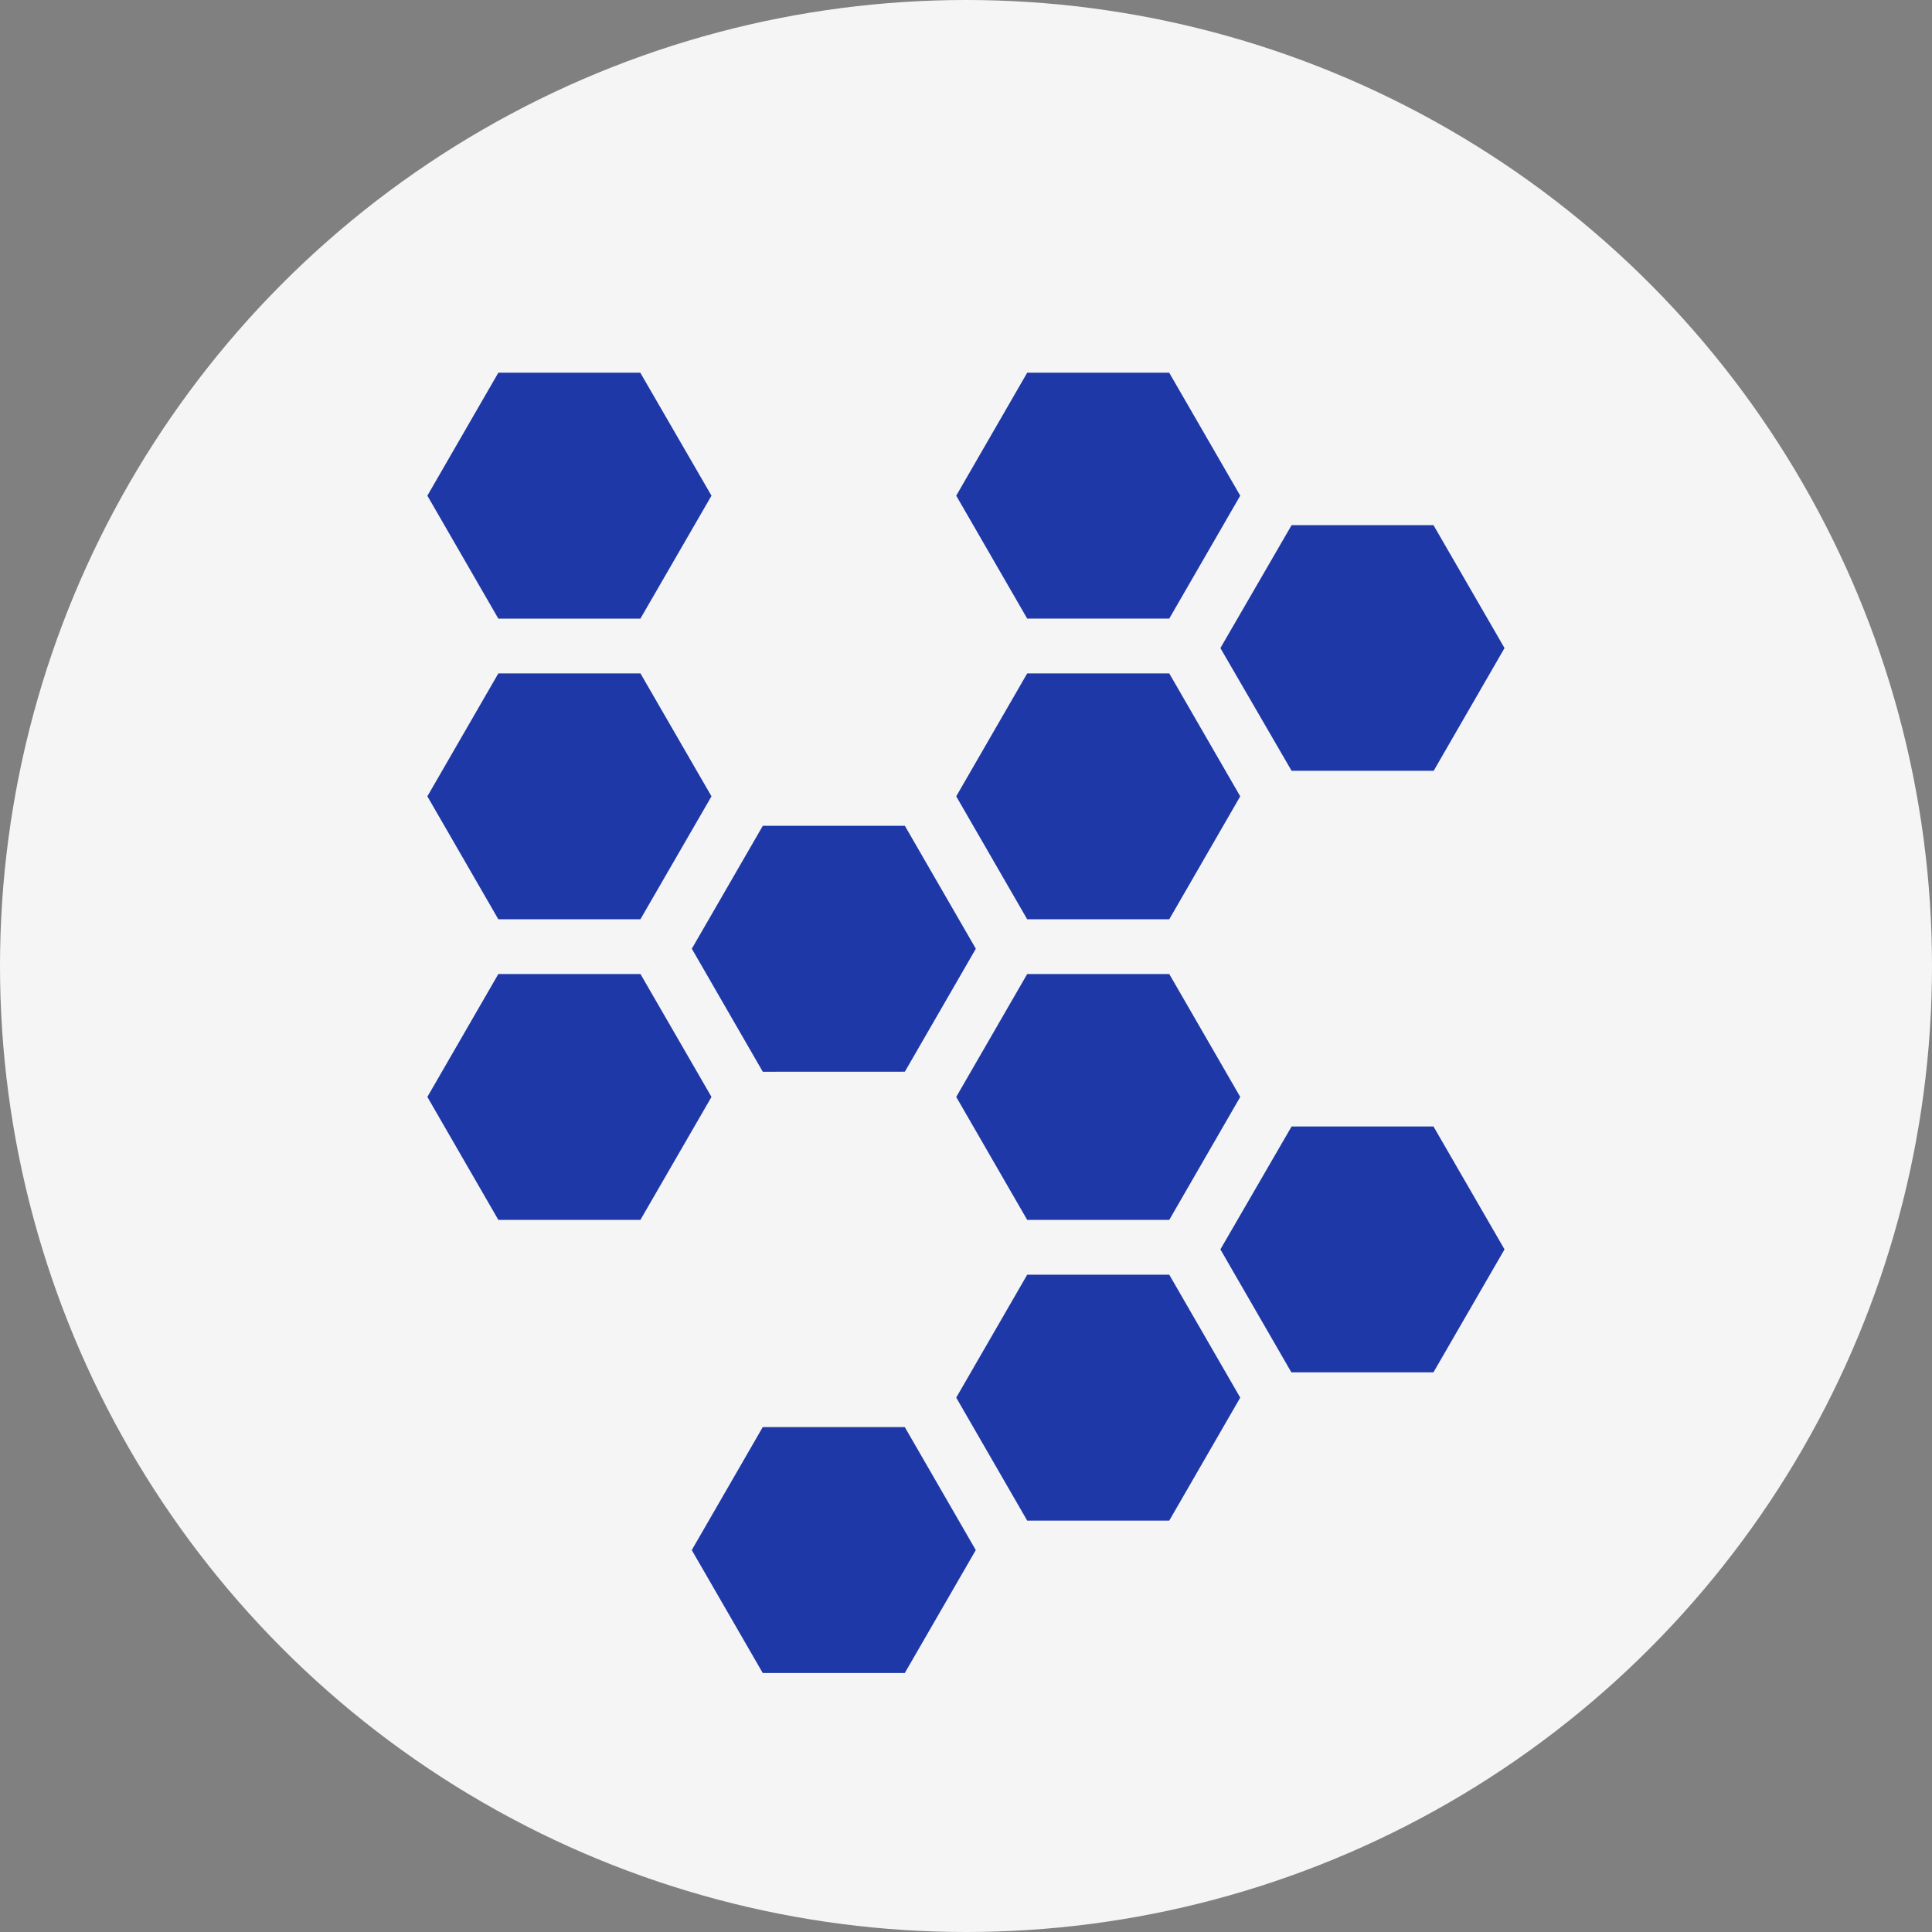 <svg xmlns="http://www.w3.org/2000/svg" width="34" height="34" viewBox="0 0 34 34">
  <rect x="0" y="0" width="34" height="34" fill="#808080" stroke="none"/>
  <g id="그룹_98529" data-name="그룹 98529" transform="translate(-876 -670)">
    <circle id="타원_874" data-name="타원 874" cx="17" cy="17" r="17" transform="translate(876 670)" fill="#f5f5f5"/>
    <g id="그룹_99383" data-name="그룹 99383" transform="translate(883.521 676.559)">
      <path id="패스_95152" data-name="패스 95152" d="M1.249,31.461,0,33.624l1.249,2.164h2.5L5,33.624l-1.25-2.163Z" transform="translate(0 -20.879)" fill="#1e38a7"/>
      <path id="패스_95153" data-name="패스 95153" d="M1.249,15.731,0,17.894l1.249,2.164h2.5L5,17.894l-1.25-2.163Z" transform="translate(0 -10.439)" fill="#1e38a7"/>
      <path id="패스_95154" data-name="패스 95154" d="M1.249,0,0,2.164,1.249,4.328h2.5L5,2.164,3.747,0Z" fill="#1e38a7"/>
      <path id="패스_95155" data-name="패스 95155" d="M15.083,55.166,13.834,57.33l1.249,2.163h2.5l1.249-2.163-1.249-2.164Z" transform="translate(-9.181 -36.61)" fill="#1e38a7"/>
      <path id="패스_95156" data-name="패스 95156" d="M15.083,28.035,13.834,25.87l1.249-2.163h2.5l1.249,2.163-1.249,2.164Z" transform="translate(-9.18 -15.733)" fill="#1e38a7"/>
      <path id="패스_95157" data-name="패스 95157" d="M28.918,51.519l-1.249-2.164,1.249-2.163h2.5l1.249,2.163-1.249,2.164Z" transform="translate(-18.362 -31.318)" fill="#1e38a7"/>
      <path id="패스_95158" data-name="패스 95158" d="M28.918,35.788l-1.249-2.164,1.249-2.163h2.5l1.249,2.163-1.249,2.164Z" transform="translate(-18.362 -20.879)" fill="#1e38a7"/>
      <path id="패스_95159" data-name="패스 95159" d="M28.918,20.058l-1.249-2.164,1.249-2.163h2.5l1.249,2.163-1.249,2.164Z" transform="translate(-18.362 -10.439)" fill="#1e38a7"/>
      <path id="패스_95160" data-name="패스 95160" d="M28.918,0,27.669,2.164l1.249,2.163h2.5l1.249-2.163L31.417,0Z" transform="translate(-18.362)" fill="#1e38a7"/>
      <path id="패스_95161" data-name="패스 95161" d="M42.753,39.437,41.5,41.6l1.249,2.164h2.5L46.5,41.6l-1.25-2.163Z" transform="translate(-27.544 -26.172)" fill="#1e38a7"/>
      <path id="패스_95162" data-name="패스 95162" d="M42.753,7.977,41.5,10.14,42.753,12.3h2.5L46.5,10.14l-1.25-2.163Z" transform="translate(-27.544 -5.294)" fill="#1e38a7"/>
    </g>
  </g>
</svg>
